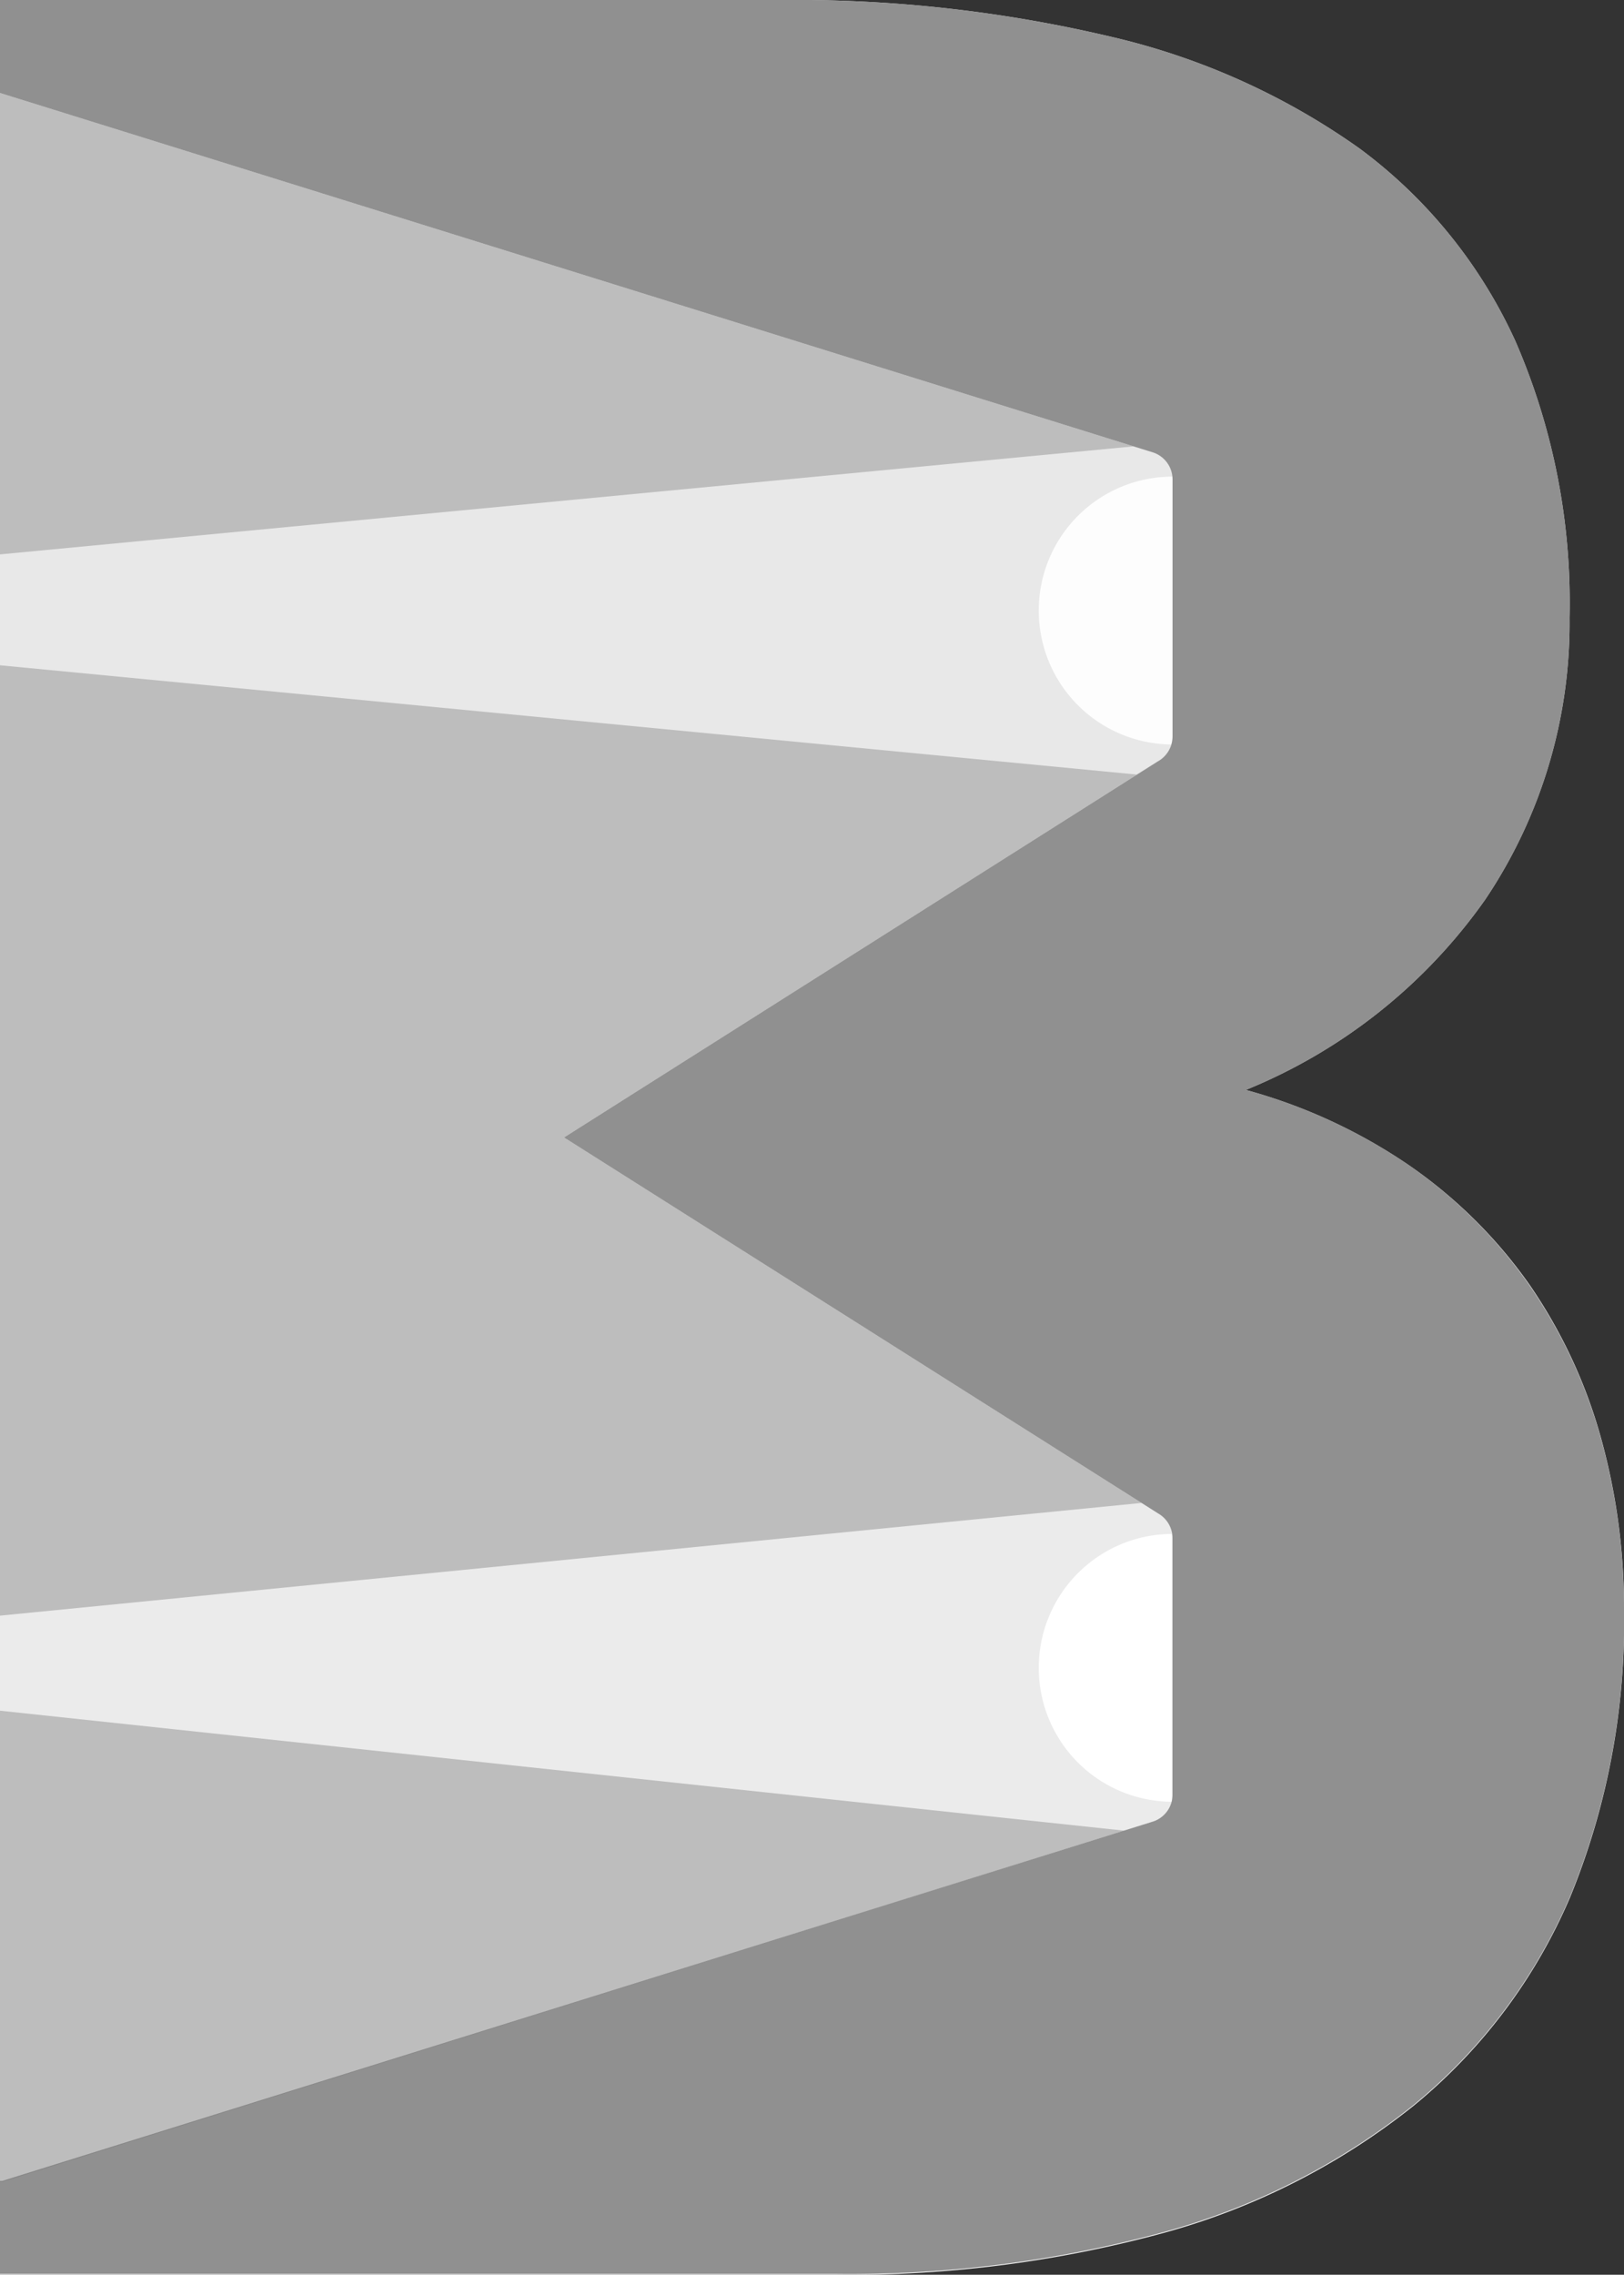 <svg xmlns="http://www.w3.org/2000/svg" viewBox="0 0 102.59 143.61"><rect x="0" y="0" width="102.59" height="143.61" fill="#333333" stroke="none"/><defs><style>.cls-1,.cls-5{fill:#fff;}.cls-2{fill:#bdbdbd;}.cls-3{opacity:0.7;}.cls-4{opacity:0.65;}.cls-5{opacity:0.9;}.cls-6{fill:#757575;opacity:0.8;}</style></defs><title>beam-logo-bw-nameless</title><g id="Calque_2" data-name="Calque 2"><g id="Layer_1" data-name="Layer 1"><path class="cls-1" d="M0,5.87V137.74H0v5.87H52.72a75.58,75.58,0,0,0,20.86-2.66,43.85,43.85,0,0,0,15.71-8,34.55,34.55,0,0,0,9.89-13.16,45.66,45.66,0,0,0,3.41-18.23,39.92,39.92,0,0,0-1.48-10.87,32.22,32.22,0,0,0-4.5-9.6A30.42,30.42,0,0,0,89,73.56,34.21,34.21,0,0,0,78.7,68.81a34.3,34.3,0,0,0,15.11-12A31.26,31.26,0,0,0,99.15,39a41.38,41.38,0,0,0-3.41-17.44A31.18,31.18,0,0,0,85.89,9.38,44.43,44.43,0,0,0,70.18,2.32,86.79,86.79,0,0,0,49.28,0H0V5.87"/><path class="cls-2" d="M73.15,95.54,35.63,71.81,73.14,48.07a1.8,1.8,0,0,0,.93-1.57V30.27a1.79,1.79,0,0,0-1.24-1.71L0,5.87V137.74H0l.14,0L72.83,115a1.79,1.79,0,0,0,1.24-1.71V97.11A1.8,1.8,0,0,0,73.15,95.54Z"/><g class="cls-3"><path class="cls-1" d="M73.15,95.54l-1-.66L0,102v6l71.08,7.58,1.75-.55a1.79,1.79,0,0,0,1.24-1.71V97.11A1.8,1.8,0,0,0,73.15,95.54Z"/></g><g class="cls-4"><path class="cls-1" d="M73.14,48.07a1.8,1.8,0,0,0,.93-1.57V30.27a1.79,1.79,0,0,0-1.24-1.71l-1.22-.38L0,35v7l71.81,6.9Z"/></g><path class="cls-5" d="M65.62,38.54A8.45,8.45,0,0,0,74,47a1.78,1.78,0,0,0,.07-.49V30.27a1.82,1.82,0,0,0,0-.18A8.45,8.45,0,0,0,65.62,38.54Z"/><path class="cls-1" d="M65.62,105.3a8.45,8.45,0,0,0,8.4,8.45,1.8,1.8,0,0,0,0-.41V97.11a1.79,1.79,0,0,0,0-.27A8.45,8.45,0,0,0,65.62,105.3Z"/><path class="cls-6" d="M101.11,90.73a32.22,32.22,0,0,0-4.5-9.6A30.42,30.42,0,0,0,89,73.56,34.21,34.21,0,0,0,78.7,68.81a34.3,34.3,0,0,0,15.11-12A31.26,31.26,0,0,0,99.15,39a41.38,41.38,0,0,0-3.41-17.44A31.18,31.18,0,0,0,85.89,9.38,44.43,44.43,0,0,0,70.18,2.32,86.79,86.79,0,0,0,49.28,0H0V5.87L72.83,28.56a1.79,1.79,0,0,1,1.24,1.71V46.5a1.8,1.8,0,0,1-.93,1.57L35.9,71.64l-.27.17L73.15,95.54a1.8,1.8,0,0,1,.92,1.57v16.23A1.79,1.79,0,0,1,72.83,115L.14,137.69l-.14,0v5.87H52.72a75.58,75.58,0,0,0,20.86-2.66,43.85,43.85,0,0,0,15.71-8,34.55,34.55,0,0,0,9.89-13.16,45.66,45.66,0,0,0,3.41-18.23A39.92,39.92,0,0,0,101.11,90.73Z"/></g></g></svg>